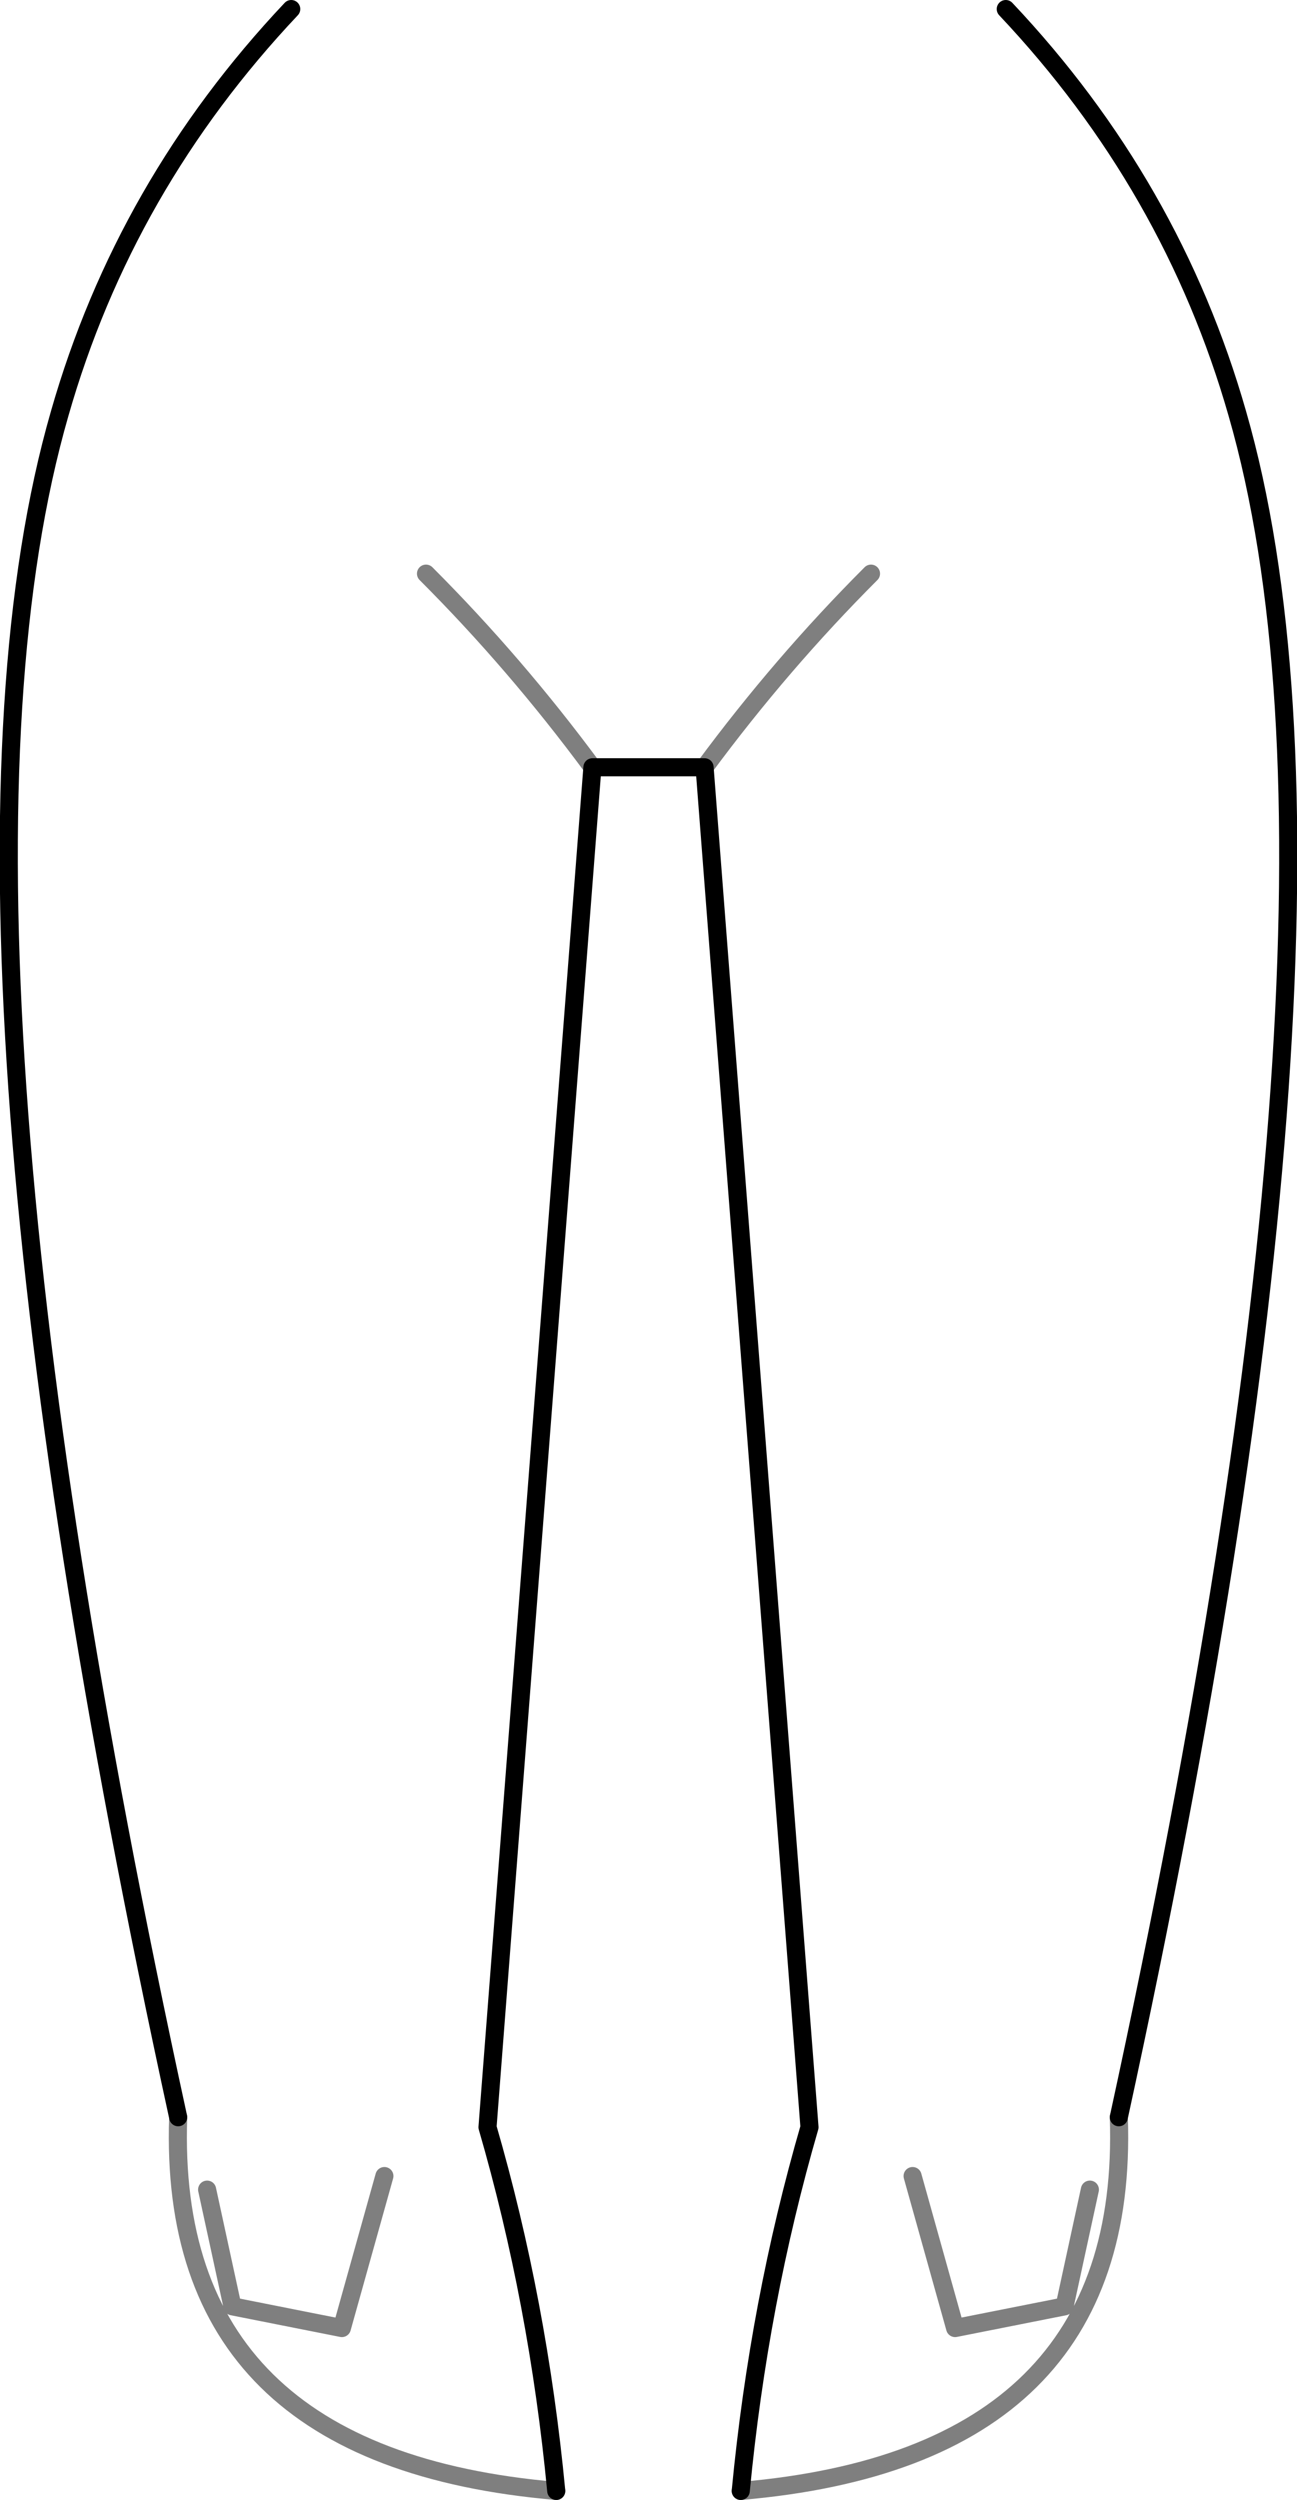 <?xml version="1.0" encoding="UTF-8" standalone="no"?>
<svg xmlns:xlink="http://www.w3.org/1999/xlink" height="138.15px" width="71.7px" xmlns="http://www.w3.org/2000/svg">
  <g transform="matrix(1.0, 0.0, 0.0, 1.0, -364.05, -308.0)">
    <path d="M373.9 425.0 Q359.4 358.4 367.35 330.85 370.95 318.25 380.15 308.5 M405.0 445.65 Q406.0 435.2 408.8 425.55 L403.0 350.4 396.8 350.4 391.0 425.55 Q393.8 435.2 394.8 445.65 M419.65 308.5 Q428.85 318.25 432.45 330.85 440.4 358.4 425.9 425.0" fill="none" stroke="#000000" stroke-linecap="round" stroke-linejoin="round" stroke-width="1.0"/>
    <path d="M394.8 445.65 Q373.25 443.8 373.9 425.0 M396.8 350.4 Q392.55 344.65 387.6 339.7 M425.9 425.0 Q426.55 443.8 405.0 445.65 M403.0 350.4 Q407.25 344.65 412.2 339.7 M424.3 429.0 L422.9 435.45 416.85 436.65 414.5 428.25 M375.5 429.0 L376.9 435.45 382.95 436.65 385.3 428.25" fill="none" stroke="#000000" stroke-linecap="round" stroke-linejoin="round" stroke-opacity="0.502" stroke-width="1.0"/>
  </g>
</svg>
